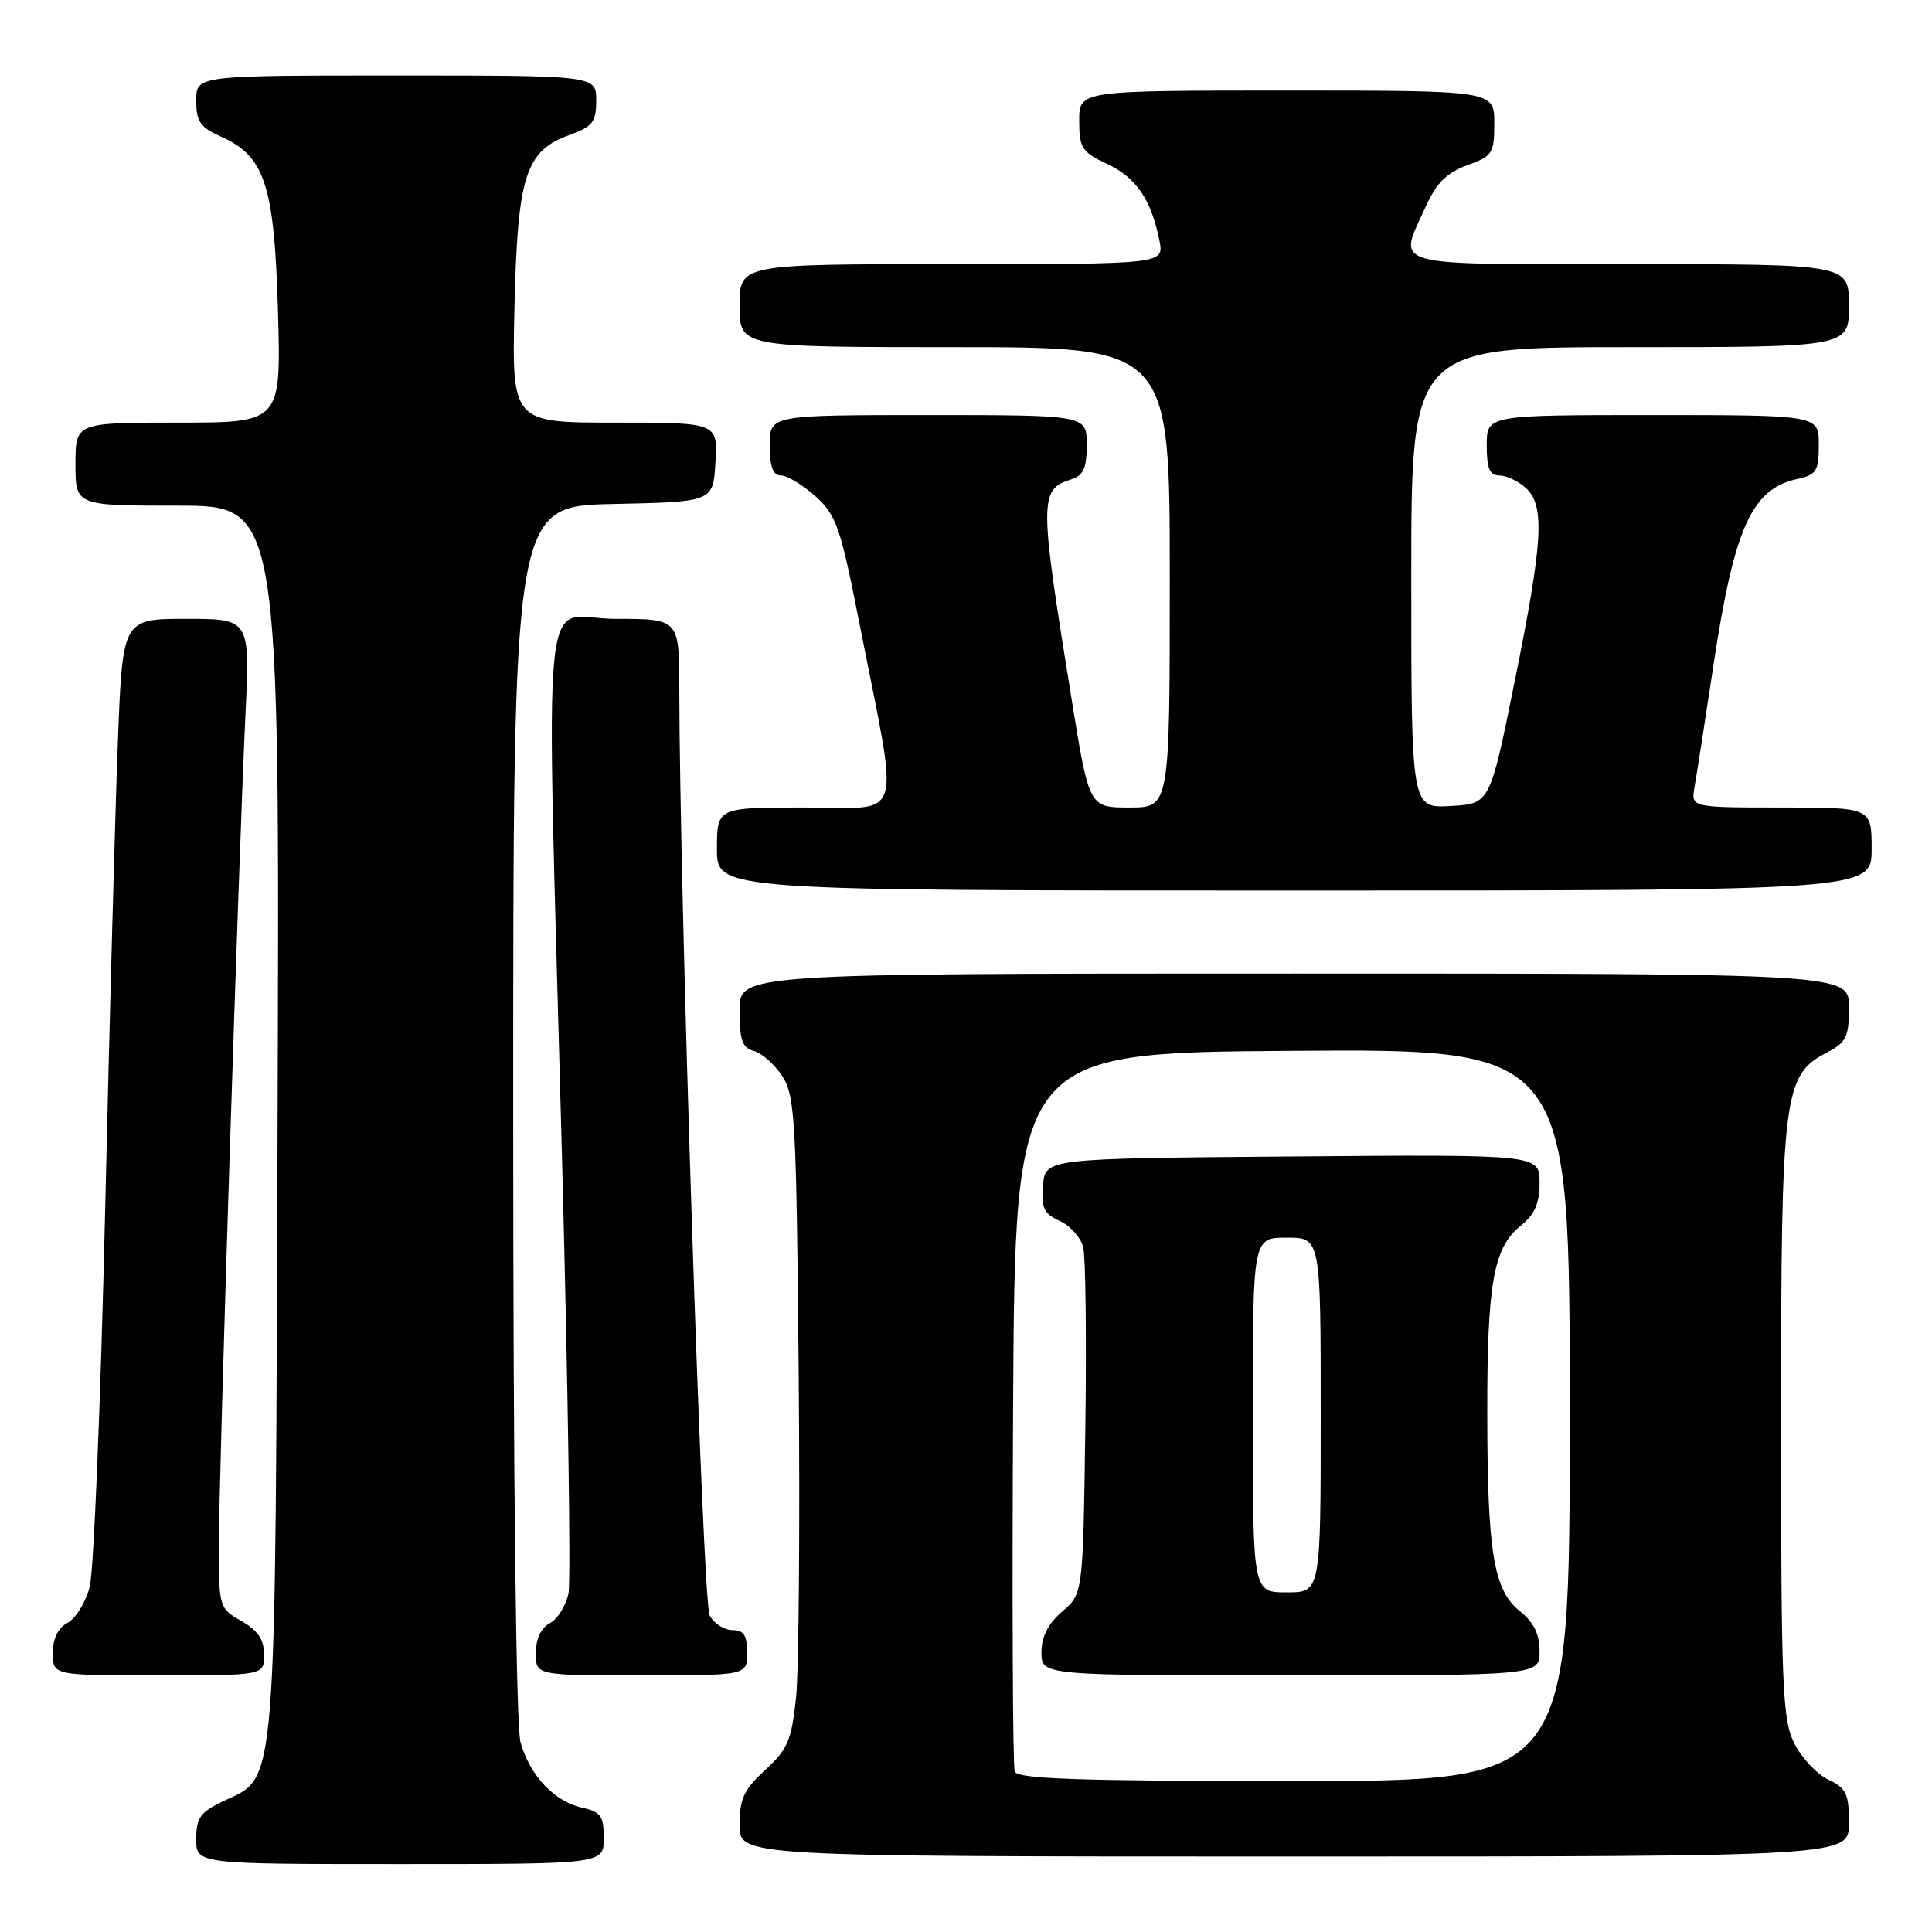 <?xml version="1.0" encoding="UTF-8" standalone="no"?>
<!DOCTYPE svg PUBLIC "-//W3C//DTD SVG 1.1//EN" "http://www.w3.org/Graphics/SVG/1.1/DTD/svg11.dtd" >
<svg xmlns="http://www.w3.org/2000/svg" xmlns:xlink="http://www.w3.org/1999/xlink" version="1.1" viewBox="0 0 256 256">
 <g >
 <path fill="currentColor"
d=" M 80.00 243.58 C 80.00 240.63 79.61 240.07 77.13 239.53 C 73.48 238.73 70.23 235.29 68.98 230.92 C 68.38 228.83 68.00 196.47 68.00 147.29 C 68.00 67.06 68.00 67.06 81.25 66.78 C 94.50 66.50 94.50 66.50 94.80 61.25 C 95.10 56.00 95.10 56.00 81.46 56.00 C 67.82 56.00 67.82 56.00 68.17 40.75 C 68.58 23.23 69.62 19.99 75.49 17.87 C 78.54 16.77 79.00 16.16 79.00 13.30 C 79.00 10.00 79.00 10.00 52.50 10.00 C 26.00 10.00 26.00 10.00 26.00 13.32 C 26.00 16.09 26.53 16.87 29.22 18.07 C 35.10 20.68 36.35 24.50 36.83 41.19 C 37.25 56.00 37.25 56.00 23.62 56.00 C 10.00 56.00 10.00 56.00 10.00 61.50 C 10.00 67.00 10.00 67.00 23.53 67.00 C 37.06 67.00 37.06 67.00 36.78 148.25 C 36.47 239.17 36.78 235.23 29.56 238.68 C 26.54 240.11 26.00 240.87 26.00 243.69 C 26.00 247.00 26.00 247.00 53.00 247.00 C 80.00 247.00 80.00 247.00 80.00 243.58 Z  M 245.00 241.55 C 245.00 237.69 244.64 236.94 242.25 235.80 C 240.74 235.09 238.71 232.92 237.75 231.00 C 236.18 227.85 236.00 223.62 236.00 188.27 C 236.00 144.84 236.30 142.45 242.12 139.44 C 244.64 138.13 245.00 137.39 245.00 133.47 C 245.00 129.00 245.00 129.00 171.50 129.00 C 98.00 129.00 98.00 129.00 98.00 133.88 C 98.00 137.84 98.36 138.86 99.90 139.26 C 100.94 139.54 102.63 141.03 103.65 142.58 C 105.35 145.18 105.53 148.39 105.83 181.95 C 106.01 202.05 105.85 221.41 105.48 224.96 C 104.88 230.61 104.37 231.81 101.40 234.53 C 98.57 237.12 98.00 238.35 98.00 241.82 C 98.00 246.00 98.00 246.00 171.50 246.00 C 245.00 246.00 245.00 246.00 245.00 241.55 Z  M 34.99 219.25 C 34.99 217.25 34.18 216.04 31.99 214.80 C 29.05 213.12 29.00 212.97 29.00 204.80 C 29.00 195.34 31.61 114.00 32.52 94.75 C 33.13 82.00 33.13 82.00 24.69 82.00 C 16.24 82.00 16.24 82.00 15.62 98.25 C 15.27 107.19 14.51 135.20 13.93 160.50 C 13.34 185.80 12.42 208.18 11.89 210.23 C 11.37 212.29 10.05 214.44 8.97 215.02 C 7.69 215.70 7.00 217.11 7.00 219.04 C 7.00 222.00 7.00 222.00 21.00 222.00 C 35.00 222.00 35.00 222.00 34.99 219.25 Z  M 99.00 219.00 C 99.00 216.68 98.55 216.00 97.04 216.00 C 95.95 216.00 94.60 215.12 94.03 214.05 C 93.11 212.33 90.03 118.35 90.01 91.25 C 90.00 82.00 90.00 82.00 81.50 82.00 C 71.48 82.00 72.35 73.16 74.48 153.83 C 75.27 183.71 75.65 209.48 75.33 211.11 C 75.00 212.74 73.90 214.52 72.87 215.07 C 71.69 215.70 71.00 217.16 71.00 219.04 C 71.00 222.00 71.00 222.00 85.00 222.00 C 99.00 222.00 99.00 222.00 99.00 219.00 Z  M 248.00 112.50 C 248.00 107.00 248.00 107.00 236.03 107.00 C 224.05 107.00 224.05 107.00 224.54 104.25 C 224.81 102.74 225.93 95.50 227.04 88.16 C 229.78 69.96 232.10 64.80 238.10 63.48 C 240.70 62.91 241.00 62.43 241.00 58.92 C 241.00 55.00 241.00 55.00 219.00 55.00 C 197.00 55.00 197.00 55.00 197.00 59.00 C 197.00 62.07 197.39 63.00 198.67 63.00 C 199.59 63.00 201.17 63.74 202.17 64.65 C 204.75 66.99 204.47 71.71 200.66 90.50 C 197.42 106.50 197.42 106.50 192.21 106.80 C 187.00 107.10 187.00 107.10 187.00 76.55 C 187.00 46.00 187.00 46.00 216.00 46.00 C 245.00 46.00 245.00 46.00 245.00 40.50 C 245.00 35.00 245.00 35.00 216.00 35.00 C 183.36 35.00 185.22 35.52 188.93 27.35 C 190.34 24.24 191.72 22.87 194.41 21.90 C 197.77 20.68 198.00 20.33 198.00 16.30 C 198.00 12.00 198.00 12.00 170.50 12.00 C 143.00 12.00 143.00 12.00 143.00 15.99 C 143.00 19.62 143.34 20.14 146.74 21.74 C 150.57 23.55 152.54 26.44 153.63 31.89 C 154.25 35.00 154.25 35.00 126.12 35.00 C 98.00 35.00 98.00 35.00 98.00 40.50 C 98.00 46.00 98.00 46.00 126.50 46.00 C 155.00 46.00 155.00 46.00 155.00 76.50 C 155.00 107.00 155.00 107.00 149.66 107.00 C 144.31 107.00 144.31 107.00 142.01 92.75 C 137.69 66.11 137.69 64.87 141.94 63.52 C 143.56 63.00 144.00 62.02 144.00 58.93 C 144.00 55.00 144.00 55.00 123.00 55.00 C 102.00 55.00 102.00 55.00 102.00 59.00 C 102.00 61.87 102.42 63.00 103.48 63.00 C 104.30 63.00 106.35 64.24 108.04 65.75 C 110.84 68.26 111.36 69.78 113.96 83.00 C 119.19 109.57 119.98 107.00 106.61 107.00 C 95.00 107.00 95.00 107.00 95.00 112.50 C 95.00 118.00 95.00 118.00 171.50 118.00 C 248.00 118.00 248.00 118.00 248.00 112.50 Z  M 134.46 234.75 C 134.19 234.06 134.10 212.35 134.24 186.50 C 134.50 139.50 134.50 139.50 171.25 139.24 C 208.00 138.98 208.00 138.98 208.00 187.49 C 208.00 236.00 208.00 236.00 171.47 236.00 C 143.17 236.00 134.83 235.72 134.46 234.75 Z  M 204.00 218.79 C 204.00 216.53 203.23 214.96 201.41 213.51 C 197.92 210.72 197.09 205.77 197.07 187.50 C 197.04 170.14 197.89 165.30 201.45 162.46 C 203.36 160.93 204.00 159.49 204.00 156.70 C 204.00 152.97 204.00 152.97 171.25 153.24 C 138.50 153.50 138.50 153.50 138.20 157.07 C 137.95 160.06 138.31 160.82 140.42 161.78 C 141.81 162.41 143.21 163.98 143.53 165.26 C 143.85 166.54 143.98 177.40 143.81 189.38 C 143.50 211.18 143.50 211.18 140.75 213.54 C 138.87 215.16 138.00 216.87 138.00 218.95 C 138.00 222.00 138.00 222.00 171.00 222.00 C 204.00 222.00 204.00 222.00 204.00 218.79 Z  M 166.00 187.50 C 166.00 164.00 166.00 164.00 170.50 164.00 C 175.00 164.00 175.00 164.00 175.00 187.50 C 175.00 211.00 175.00 211.00 170.50 211.00 C 166.00 211.00 166.00 211.00 166.00 187.50 Z "/>
</g>
</svg>